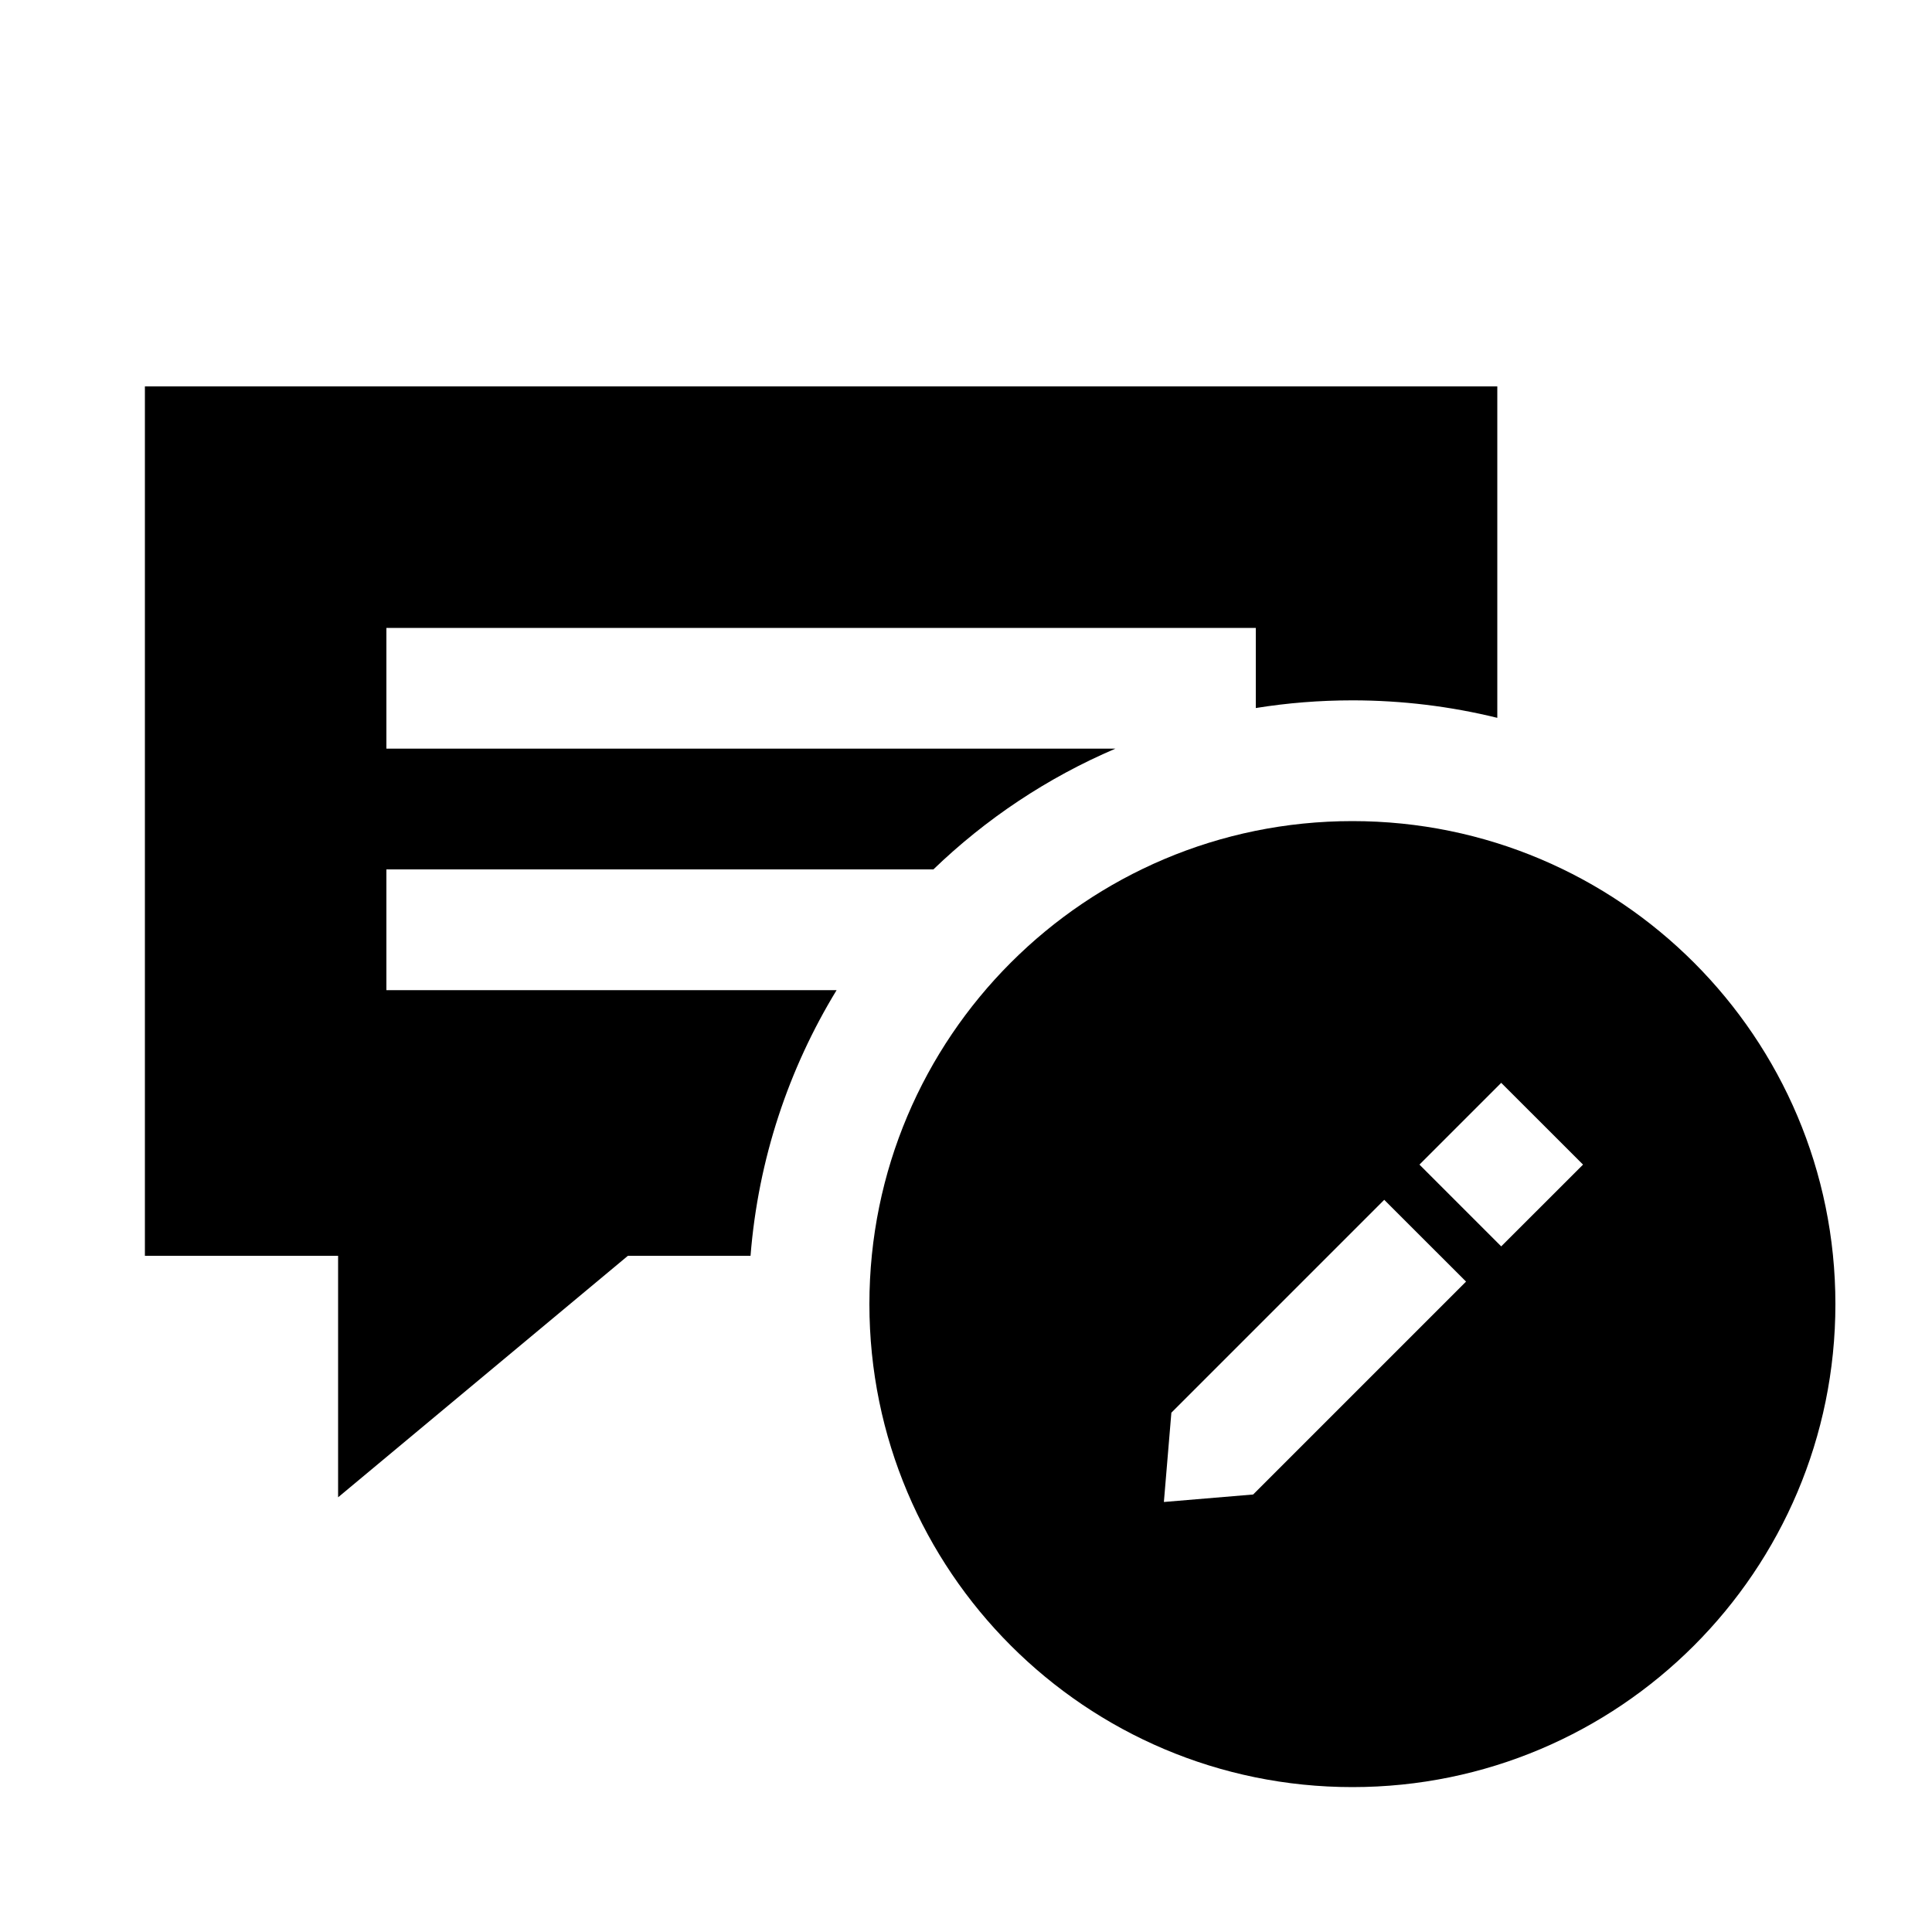 <svg width="40" height="40" viewBox="0 0 40 40" xmlns="http://www.w3.org/2000/svg">
<path d="M31 8H3V26H7V31L13 26H15.539C15.698 23.997 16.329 22.126 17.321 20.5H8V18H19.325C20.411 16.953 21.686 16.101 23.093 15.5H8V13H26V14.659C26.651 14.554 27.319 14.5 28 14.5C29.034 14.5 30.039 14.626 31 14.862V8Z"/>
<path fill-rule="evenodd" clip-rule="evenodd" d="M38 27C38 32.523 33.523 37 28 37C22.477 37 18 32.523 18 27C18 21.477 22.477 17 28 17C33.523 17 38 21.477 38 27ZM31.081 22.419L29.388 24.112L31.081 25.805L32.775 24.112L31.081 22.419ZM28.659 24.841L24.252 29.248L24.097 31.097L25.945 30.942L30.353 26.534L28.659 24.841Z"/>
</svg>
